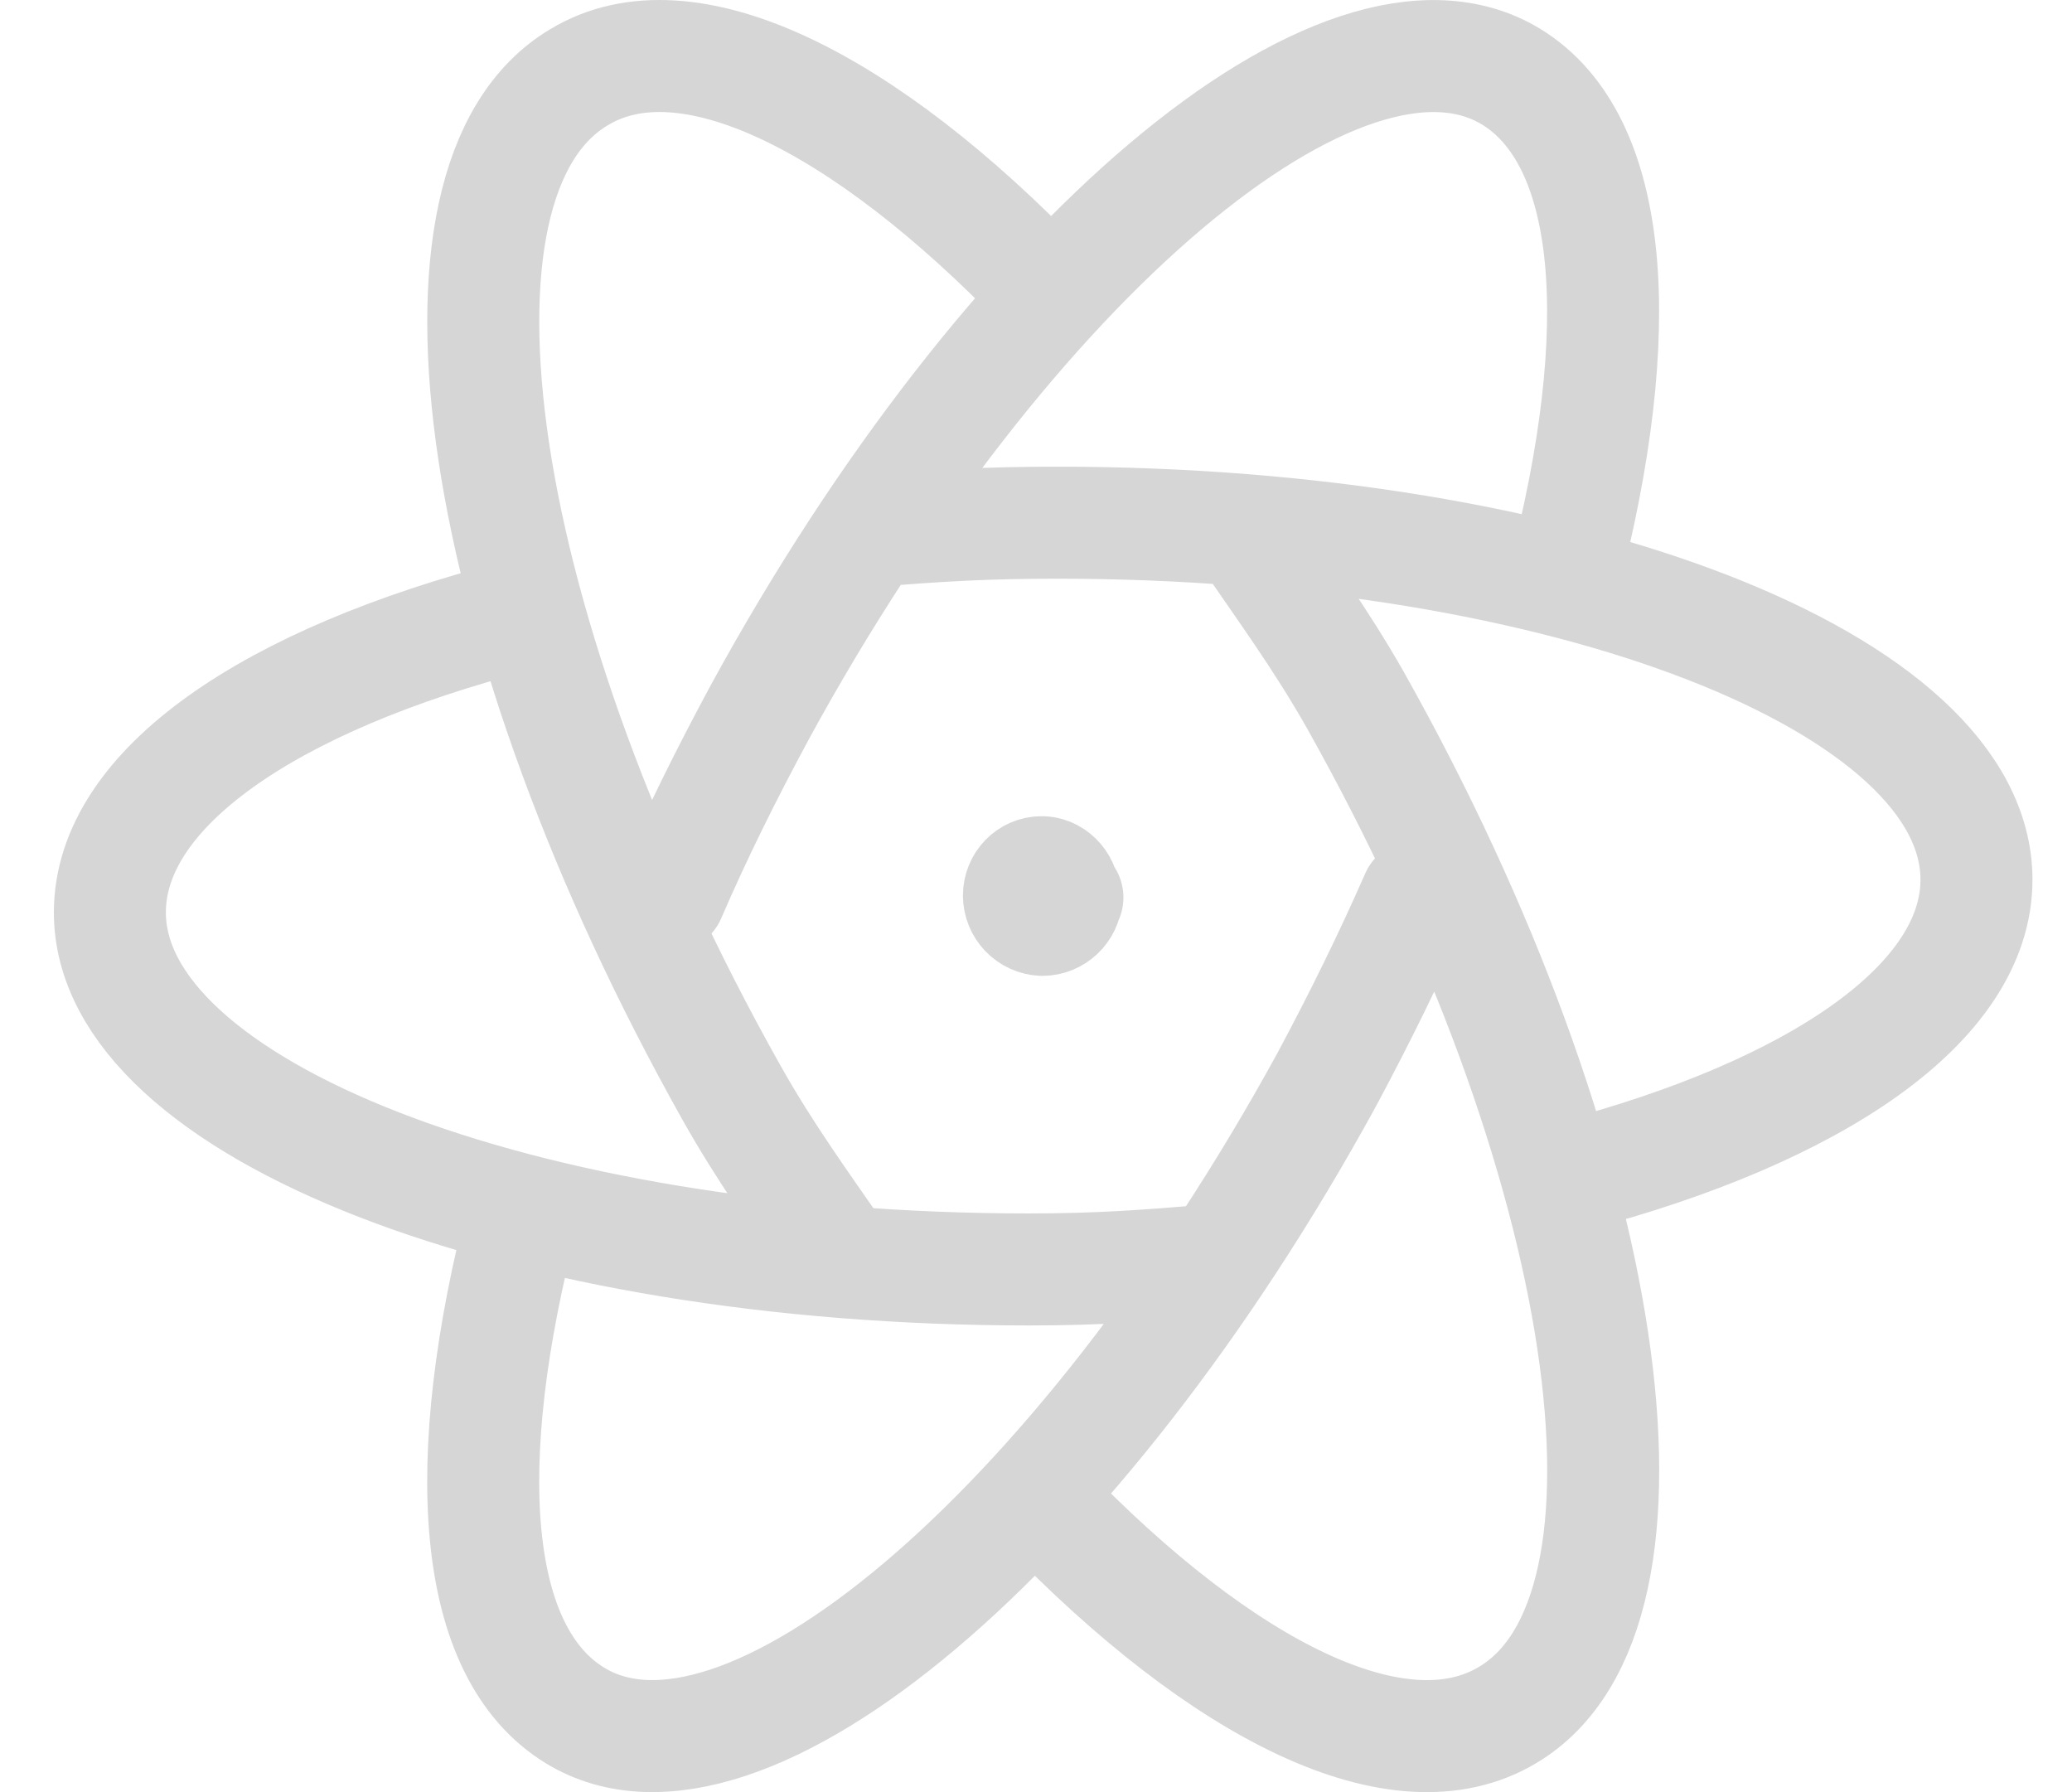 <svg width="37" height="32" viewBox="0 0 37 32" fill="none" xmlns="http://www.w3.org/2000/svg">
<path d="M9.223 11C4.828 12.133 1.962 14.075 1.962 16.292C1.962 19.803 9.303 22.667 18.378 22.667C19.611 22.667 20.478 22.602 21.628 22.505M15.023 22.5C14.335 21.506 13.68 20.611 13.056 19.5C8.472 11.333 7.243 3.217 10.34 1.379C12.256 0.217 15.418 1.8 18.63 5.135M9.343 21.645C8.173 26.125 8.41 29.505 10.276 30.636C13.248 32.436 19.254 27.373 23.681 19.297C24.281 18.18 24.819 17.082 25.294 16M18.628 26.866C21.841 30.2 24.99 31.783 26.924 30.621C30.008 28.785 28.793 20.668 24.203 12.5C23.563 11.372 22.908 10.493 22.236 9.5M28.061 21C32.414 19.855 35.294 17.917 35.294 15.707C35.294 12.19 27.948 9.333 18.886 9.333C17.641 9.333 16.776 9.382 15.628 9.478M11.961 16C12.436 14.9 12.973 13.82 13.575 12.704C17.986 4.63 23.996 -0.446 26.984 1.369C28.834 2.5 29.087 5.879 27.918 10.357M19.061 16.025H19.044C19.028 16.242 18.844 16.425 18.611 16.425C18.5 16.419 18.394 16.372 18.317 16.291C18.239 16.21 18.196 16.103 18.195 15.992C18.195 15.758 18.378 15.575 18.594 15.575H18.578C18.794 15.558 18.994 15.758 18.994 15.975" stroke="#D6D6D6" stroke-width="2" stroke-linecap="round" stroke-linejoin="round"/>
</svg>
